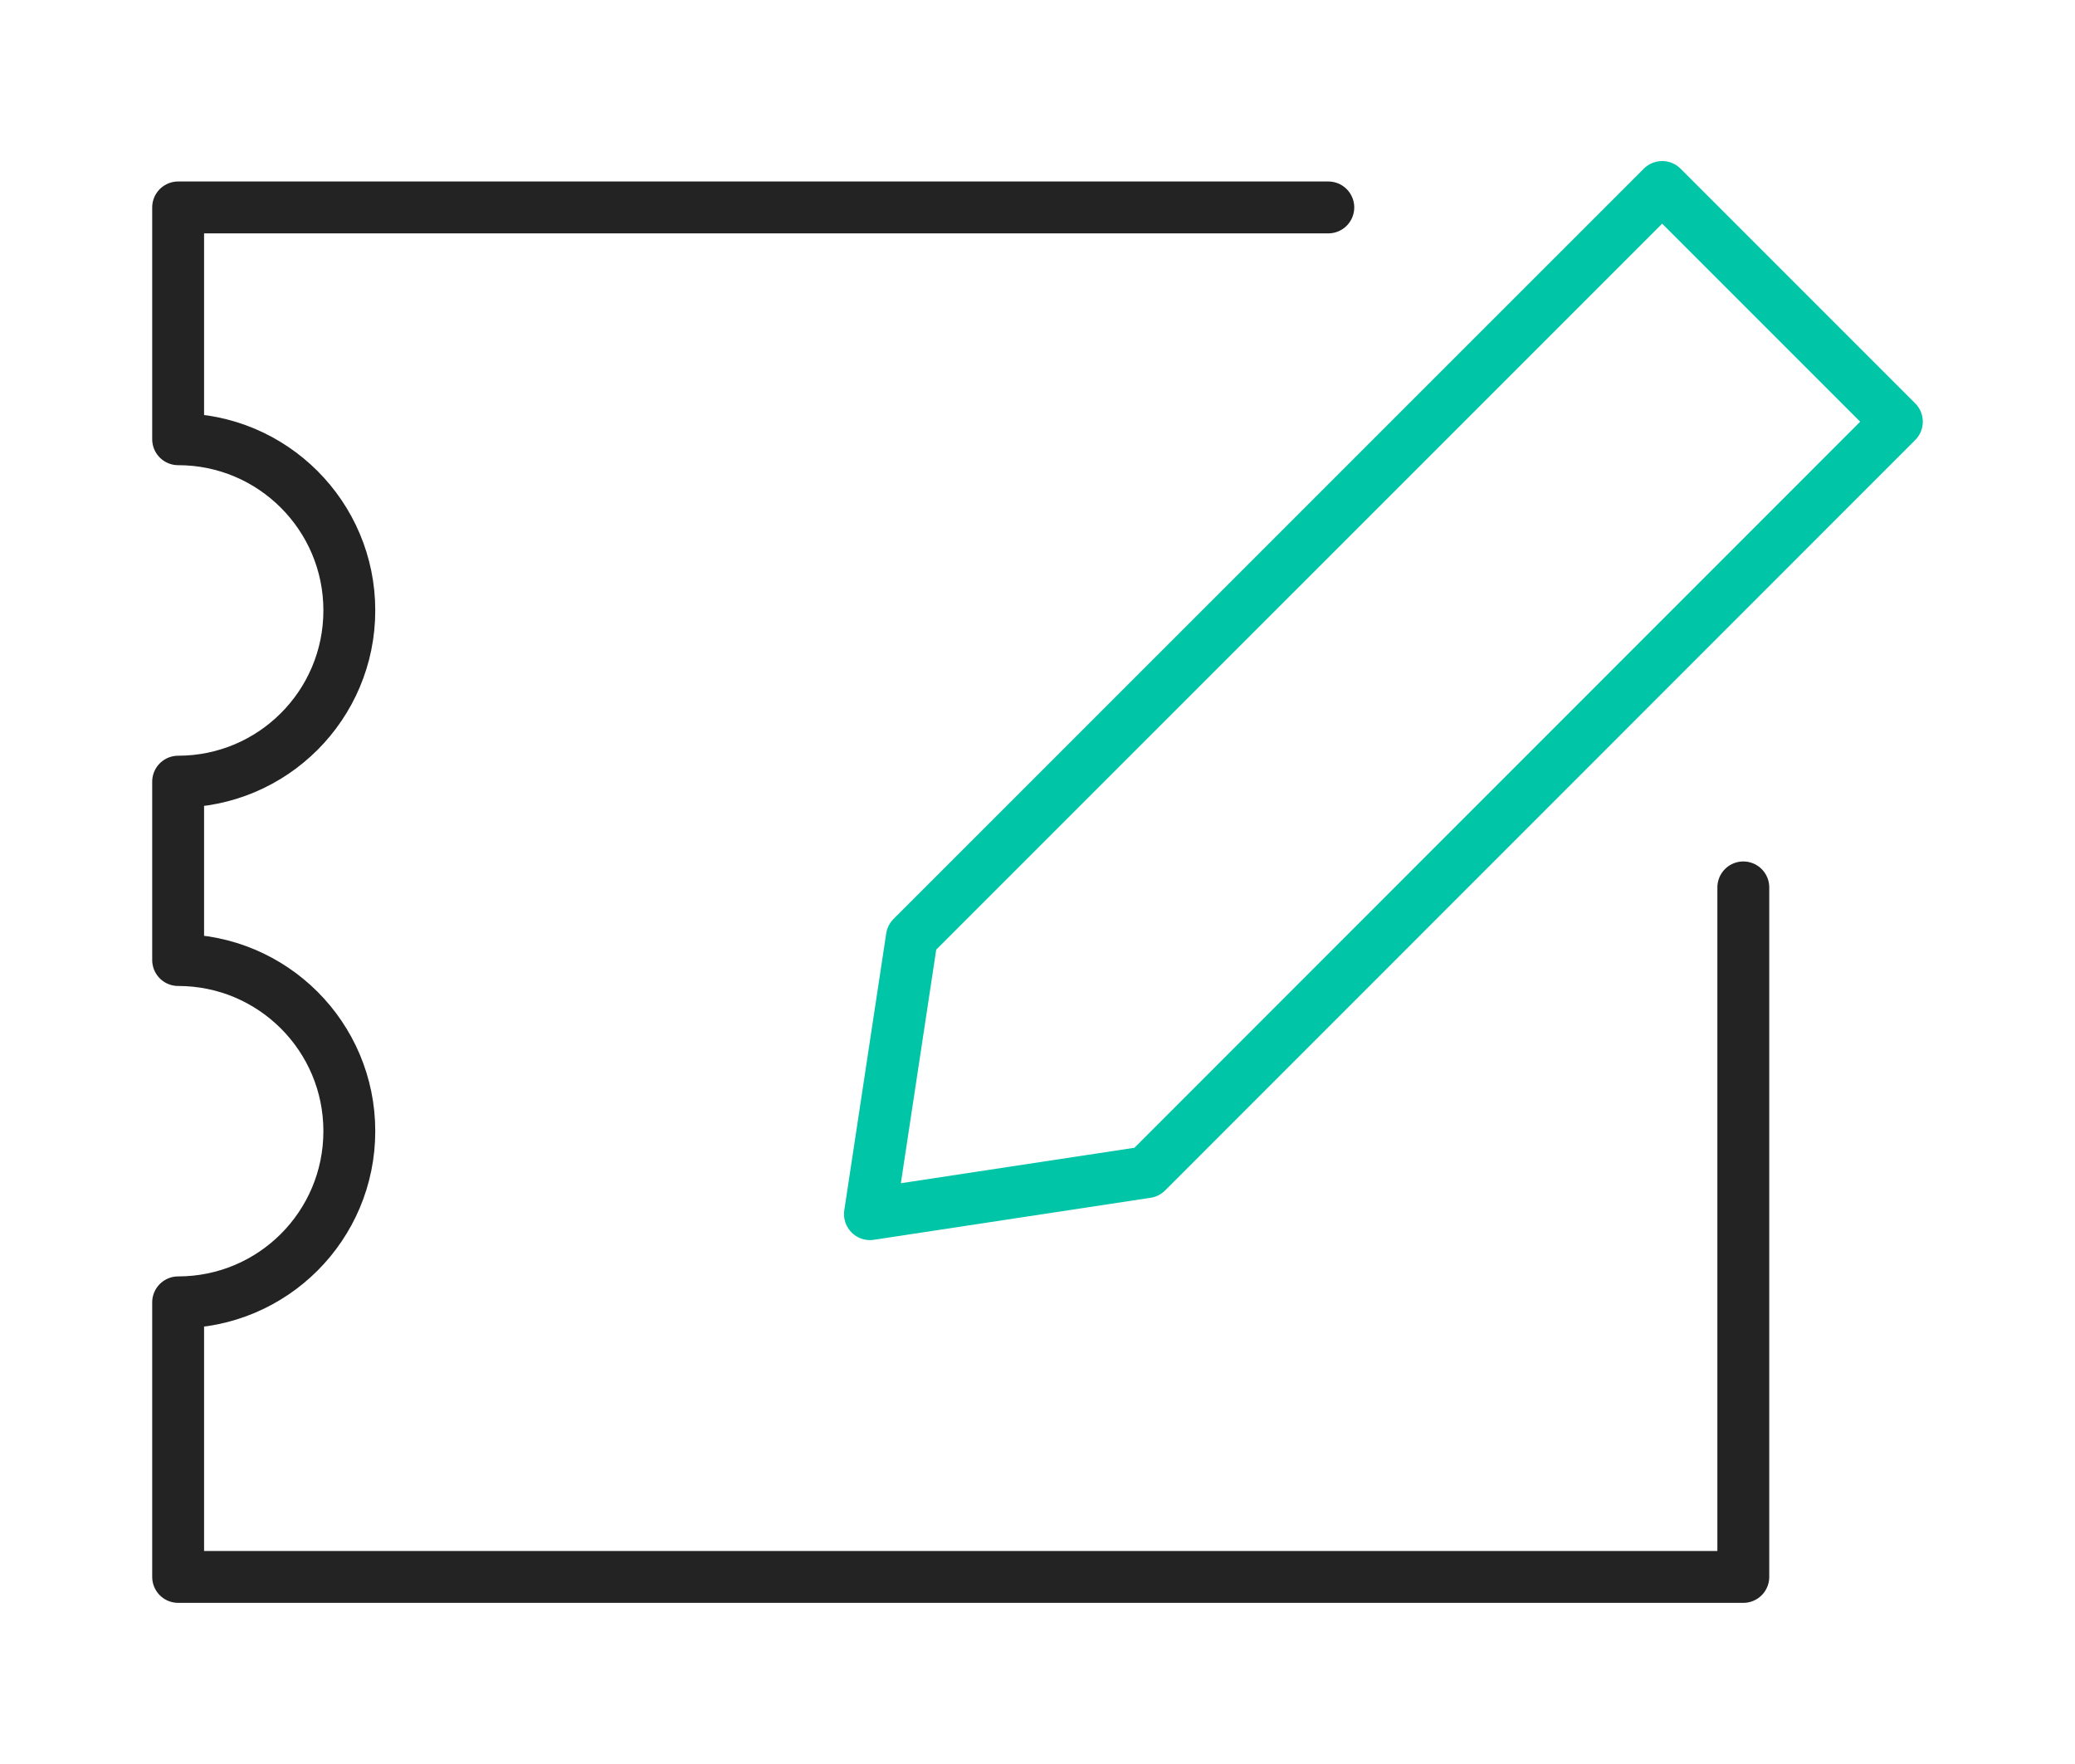 <?xml version="1.0" encoding="utf-8"?>
<!-- Generator: Adobe Illustrator 16.0.3, SVG Export Plug-In . SVG Version: 6.00 Build 0)  -->
<!DOCTYPE svg PUBLIC "-//W3C//DTD SVG 1.1//EN" "http://www.w3.org/Graphics/SVG/1.1/DTD/svg11.dtd">
<svg version="1.1" id="Layer_1" xmlns="http://www.w3.org/2000/svg" xmlns:xlink="http://www.w3.org/1999/xlink" x="0px" y="0px"
	 width="20px" height="17px" viewBox="0 0 20 17" enable-background="new 0 0 20 17" xml:space="preserve">
<g>
	
		<polygon fill="none" stroke="#01C5A7" stroke-width="0.5" stroke-linecap="round" stroke-linejoin="round" stroke-miterlimit="10" points="
		18.283,4.064 11.053,11.296 8.385,11.701 8.789,9.033 16.021,1.802 	"/>
	<path fill="none" stroke="#232323" stroke-width="0.5" stroke-linecap="round" stroke-linejoin="round" stroke-miterlimit="10" d="
		M12.803,1.999H1.717v2.234c0.912,0,1.65,0.739,1.65,1.65s-0.738,1.65-1.65,1.65v1.719c0.912,0,1.65,0.738,1.65,1.649
		c0,0.912-0.738,1.65-1.65,1.65v2.646h15.086V8.552"/>
</g>
</svg>
